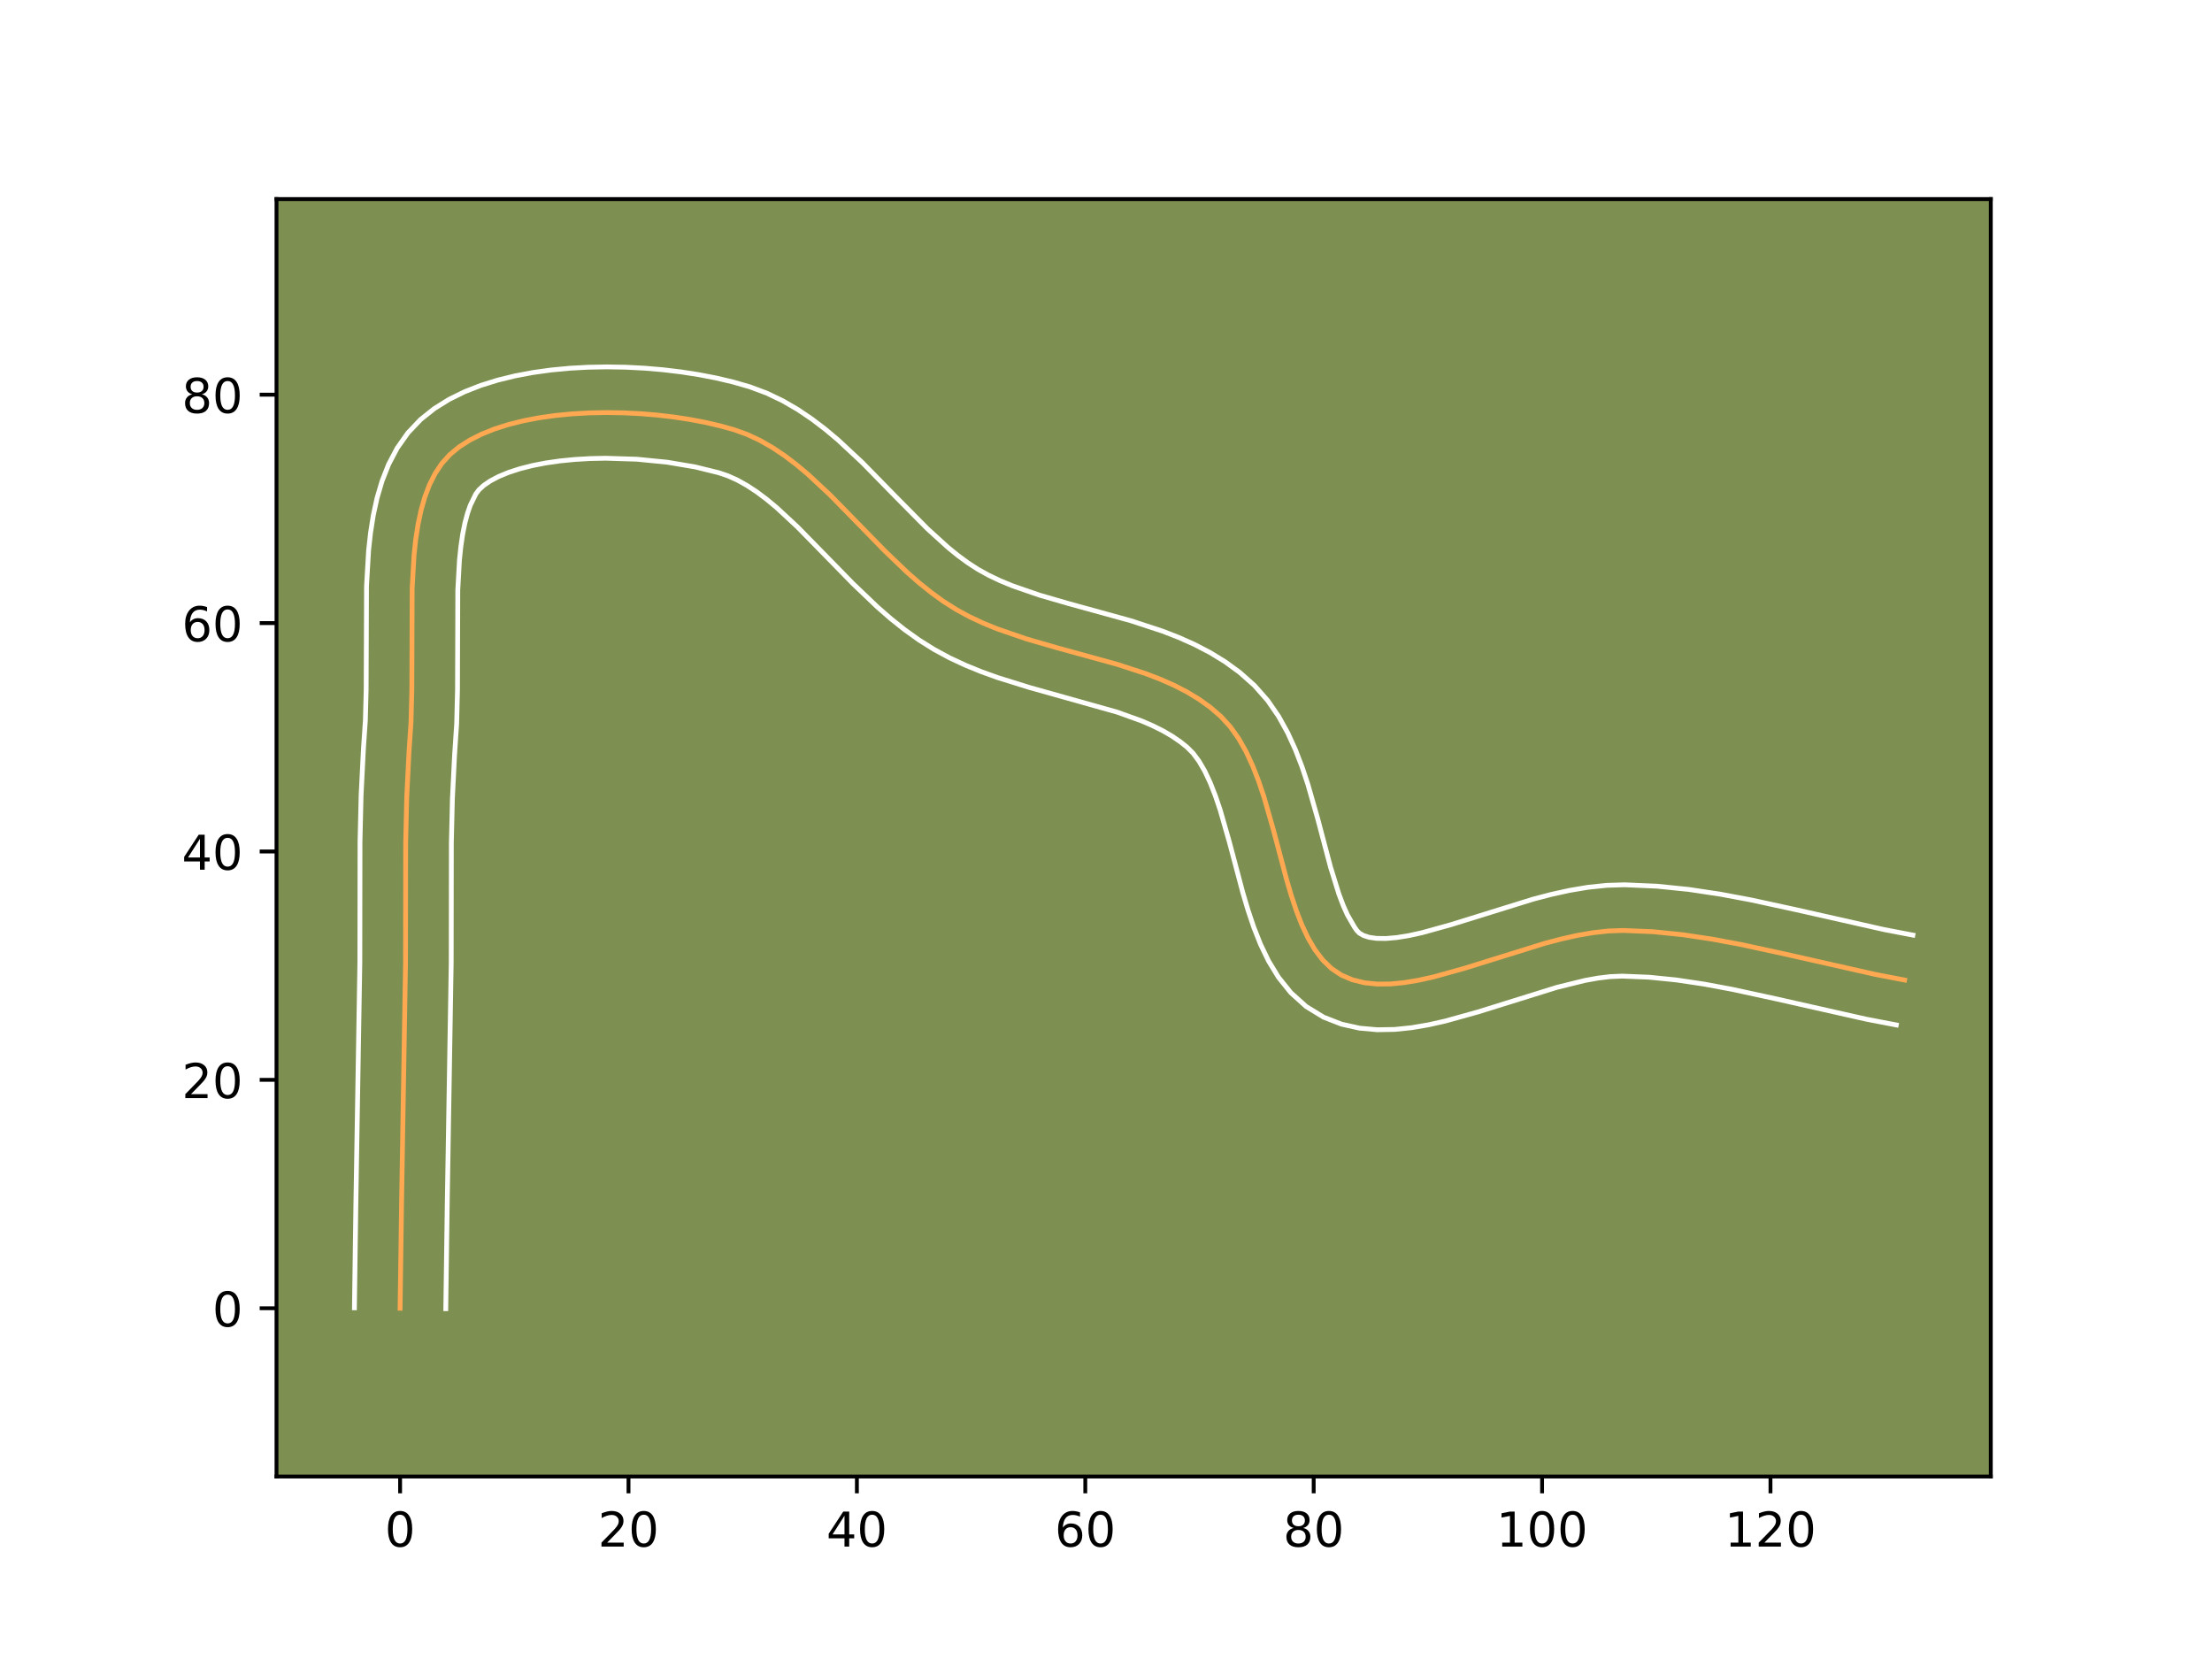 <?xml version="1.0" encoding="utf-8" standalone="no"?>
<!DOCTYPE svg PUBLIC "-//W3C//DTD SVG 1.1//EN"
  "http://www.w3.org/Graphics/SVG/1.1/DTD/svg11.dtd">
<!-- Created with matplotlib (https://matplotlib.org/) -->
<svg height="345.6pt" version="1.1" viewBox="0 0 460.8 345.6" width="460.8pt" xmlns="http://www.w3.org/2000/svg" xmlns:xlink="http://www.w3.org/1999/xlink">
 <defs>
  <style type="text/css">*{stroke-linecap:butt;stroke-linejoin:round;}</style>
 </defs>
 <g id="figure_1">
  <g id="patch_1">
   <path d="M 0 345.6 
L 460.8 345.6 
L 460.8 0 
L 0 0 
z
" style="fill:#ffffff;"/>
  </g>
  <g id="axes_1">
   <g id="patch_2">
    <path d="M 57.6 307.584 
L 414.72 307.584 
L 414.72 41.472 
L 57.6 41.472 
z
" style="fill:#7d9051;"/>
   </g>
   <g id="matplotlib.axis_1">
    <g id="xtick_1">
     <g id="line2d_1">
      <defs>
       <path d="M 0 0 
L 0 3.5 
" id="md083da6770" style="stroke:#000000;stroke-width:0.8;"/>
      </defs>
      <g>
       <use style="stroke:#000000;stroke-width:0.8;" x="83.348" xlink:href="#md083da6770" y="307.584"/>
      </g>
     </g>
     <g id="text_1">
      <!-- 0 -->
      <g transform="translate(80.167 322.182)scale(0.1 -0.1)">
       <defs>
        <path d="M 31.781 66.406 
Q 24.172 66.406 20.328 58.906 
Q 16.5 51.422 16.5 36.375 
Q 16.5 21.391 20.328 13.891 
Q 24.172 6.391 31.781 6.391 
Q 39.453 6.391 43.281 13.891 
Q 47.125 21.391 47.125 36.375 
Q 47.125 51.422 43.281 58.906 
Q 39.453 66.406 31.781 66.406 
z
M 31.781 74.219 
Q 44.047 74.219 50.516 64.516 
Q 56.984 54.828 56.984 36.375 
Q 56.984 17.969 50.516 8.266 
Q 44.047 -1.422 31.781 -1.422 
Q 19.531 -1.422 13.062 8.266 
Q 6.594 17.969 6.594 36.375 
Q 6.594 54.828 13.062 64.516 
Q 19.531 74.219 31.781 74.219 
z
" id="DejaVuSans-48"/>
       </defs>
       <use xlink:href="#DejaVuSans-48"/>
      </g>
     </g>
    </g>
    <g id="xtick_2">
     <g id="line2d_2">
      <g>
       <use style="stroke:#000000;stroke-width:0.8;" x="130.927" xlink:href="#md083da6770" y="307.584"/>
      </g>
     </g>
     <g id="text_2">
      <!-- 20 -->
      <g transform="translate(124.565 322.182)scale(0.1 -0.1)">
       <defs>
        <path d="M 19.188 8.297 
L 53.609 8.297 
L 53.609 0 
L 7.328 0 
L 7.328 8.297 
Q 12.938 14.109 22.625 23.891 
Q 32.328 33.688 34.812 36.531 
Q 39.547 41.844 41.422 45.531 
Q 43.312 49.219 43.312 52.781 
Q 43.312 58.594 39.234 62.25 
Q 35.156 65.922 28.609 65.922 
Q 23.969 65.922 18.812 64.312 
Q 13.672 62.703 7.812 59.422 
L 7.812 69.391 
Q 13.766 71.781 18.938 73 
Q 24.125 74.219 28.422 74.219 
Q 39.75 74.219 46.484 68.547 
Q 53.219 62.891 53.219 53.422 
Q 53.219 48.922 51.531 44.891 
Q 49.859 40.875 45.406 35.406 
Q 44.188 33.984 37.641 27.219 
Q 31.109 20.453 19.188 8.297 
z
" id="DejaVuSans-50"/>
       </defs>
       <use xlink:href="#DejaVuSans-50"/>
       <use x="63.623" xlink:href="#DejaVuSans-48"/>
      </g>
     </g>
    </g>
    <g id="xtick_3">
     <g id="line2d_3">
      <g>
       <use style="stroke:#000000;stroke-width:0.8;" x="178.506" xlink:href="#md083da6770" y="307.584"/>
      </g>
     </g>
     <g id="text_3">
      <!-- 40 -->
      <g transform="translate(172.144 322.182)scale(0.1 -0.1)">
       <defs>
        <path d="M 37.797 64.312 
L 12.891 25.391 
L 37.797 25.391 
z
M 35.203 72.906 
L 47.609 72.906 
L 47.609 25.391 
L 58.016 25.391 
L 58.016 17.188 
L 47.609 17.188 
L 47.609 0 
L 37.797 0 
L 37.797 17.188 
L 4.891 17.188 
L 4.891 26.703 
z
" id="DejaVuSans-52"/>
       </defs>
       <use xlink:href="#DejaVuSans-52"/>
       <use x="63.623" xlink:href="#DejaVuSans-48"/>
      </g>
     </g>
    </g>
    <g id="xtick_4">
     <g id="line2d_4">
      <g>
       <use style="stroke:#000000;stroke-width:0.8;" x="226.086" xlink:href="#md083da6770" y="307.584"/>
      </g>
     </g>
     <g id="text_4">
      <!-- 60 -->
      <g transform="translate(219.723 322.182)scale(0.1 -0.1)">
       <defs>
        <path d="M 33.016 40.375 
Q 26.375 40.375 22.484 35.828 
Q 18.609 31.297 18.609 23.391 
Q 18.609 15.531 22.484 10.953 
Q 26.375 6.391 33.016 6.391 
Q 39.656 6.391 43.531 10.953 
Q 47.406 15.531 47.406 23.391 
Q 47.406 31.297 43.531 35.828 
Q 39.656 40.375 33.016 40.375 
z
M 52.594 71.297 
L 52.594 62.312 
Q 48.875 64.062 45.094 64.984 
Q 41.312 65.922 37.594 65.922 
Q 27.828 65.922 22.672 59.328 
Q 17.531 52.734 16.797 39.406 
Q 19.672 43.656 24.016 45.922 
Q 28.375 48.188 33.594 48.188 
Q 44.578 48.188 50.953 41.516 
Q 57.328 34.859 57.328 23.391 
Q 57.328 12.156 50.688 5.359 
Q 44.047 -1.422 33.016 -1.422 
Q 20.359 -1.422 13.672 8.266 
Q 6.984 17.969 6.984 36.375 
Q 6.984 53.656 15.188 63.938 
Q 23.391 74.219 37.203 74.219 
Q 40.922 74.219 44.703 73.484 
Q 48.484 72.75 52.594 71.297 
z
" id="DejaVuSans-54"/>
       </defs>
       <use xlink:href="#DejaVuSans-54"/>
       <use x="63.623" xlink:href="#DejaVuSans-48"/>
      </g>
     </g>
    </g>
    <g id="xtick_5">
     <g id="line2d_5">
      <g>
       <use style="stroke:#000000;stroke-width:0.8;" x="273.665" xlink:href="#md083da6770" y="307.584"/>
      </g>
     </g>
     <g id="text_5">
      <!-- 80 -->
      <g transform="translate(267.302 322.182)scale(0.1 -0.1)">
       <defs>
        <path d="M 31.781 34.625 
Q 24.75 34.625 20.719 30.859 
Q 16.703 27.094 16.703 20.516 
Q 16.703 13.922 20.719 10.156 
Q 24.75 6.391 31.781 6.391 
Q 38.812 6.391 42.859 10.172 
Q 46.922 13.969 46.922 20.516 
Q 46.922 27.094 42.891 30.859 
Q 38.875 34.625 31.781 34.625 
z
M 21.922 38.812 
Q 15.578 40.375 12.031 44.719 
Q 8.5 49.078 8.5 55.328 
Q 8.5 64.062 14.719 69.141 
Q 20.953 74.219 31.781 74.219 
Q 42.672 74.219 48.875 69.141 
Q 55.078 64.062 55.078 55.328 
Q 55.078 49.078 51.531 44.719 
Q 48 40.375 41.703 38.812 
Q 48.828 37.156 52.797 32.312 
Q 56.781 27.484 56.781 20.516 
Q 56.781 9.906 50.312 4.234 
Q 43.844 -1.422 31.781 -1.422 
Q 19.734 -1.422 13.25 4.234 
Q 6.781 9.906 6.781 20.516 
Q 6.781 27.484 10.781 32.312 
Q 14.797 37.156 21.922 38.812 
z
M 18.312 54.391 
Q 18.312 48.734 21.844 45.562 
Q 25.391 42.391 31.781 42.391 
Q 38.141 42.391 41.719 45.562 
Q 45.312 48.734 45.312 54.391 
Q 45.312 60.062 41.719 63.234 
Q 38.141 66.406 31.781 66.406 
Q 25.391 66.406 21.844 63.234 
Q 18.312 60.062 18.312 54.391 
z
" id="DejaVuSans-56"/>
       </defs>
       <use xlink:href="#DejaVuSans-56"/>
       <use x="63.623" xlink:href="#DejaVuSans-48"/>
      </g>
     </g>
    </g>
    <g id="xtick_6">
     <g id="line2d_6">
      <g>
       <use style="stroke:#000000;stroke-width:0.8;" x="321.244" xlink:href="#md083da6770" y="307.584"/>
      </g>
     </g>
     <g id="text_6">
      <!-- 100 -->
      <g transform="translate(311.7 322.182)scale(0.1 -0.1)">
       <defs>
        <path d="M 12.406 8.297 
L 28.516 8.297 
L 28.516 63.922 
L 10.984 60.406 
L 10.984 69.391 
L 28.422 72.906 
L 38.281 72.906 
L 38.281 8.297 
L 54.391 8.297 
L 54.391 0 
L 12.406 0 
z
" id="DejaVuSans-49"/>
       </defs>
       <use xlink:href="#DejaVuSans-49"/>
       <use x="63.623" xlink:href="#DejaVuSans-48"/>
       <use x="127.246" xlink:href="#DejaVuSans-48"/>
      </g>
     </g>
    </g>
    <g id="xtick_7">
     <g id="line2d_7">
      <g>
       <use style="stroke:#000000;stroke-width:0.8;" x="368.823" xlink:href="#md083da6770" y="307.584"/>
      </g>
     </g>
     <g id="text_7">
      <!-- 120 -->
      <g transform="translate(359.279 322.182)scale(0.1 -0.1)">
       <use xlink:href="#DejaVuSans-49"/>
       <use x="63.623" xlink:href="#DejaVuSans-50"/>
       <use x="127.246" xlink:href="#DejaVuSans-48"/>
      </g>
     </g>
    </g>
   </g>
   <g id="matplotlib.axis_2">
    <g id="ytick_1">
     <g id="line2d_8">
      <defs>
       <path d="M 0 0 
L -3.5 0 
" id="m4dce7ddad5" style="stroke:#000000;stroke-width:0.8;"/>
      </defs>
      <g>
       <use style="stroke:#000000;stroke-width:0.8;" x="57.6" xlink:href="#m4dce7ddad5" y="272.534"/>
      </g>
     </g>
     <g id="text_8">
      <!-- 0 -->
      <g transform="translate(44.237 276.333)scale(0.1 -0.1)">
       <use xlink:href="#DejaVuSans-48"/>
      </g>
     </g>
    </g>
    <g id="ytick_2">
     <g id="line2d_9">
      <g>
       <use style="stroke:#000000;stroke-width:0.8;" x="57.6" xlink:href="#m4dce7ddad5" y="224.955"/>
      </g>
     </g>
     <g id="text_9">
      <!-- 20 -->
      <g transform="translate(37.875 228.754)scale(0.1 -0.1)">
       <use xlink:href="#DejaVuSans-50"/>
       <use x="63.623" xlink:href="#DejaVuSans-48"/>
      </g>
     </g>
    </g>
    <g id="ytick_3">
     <g id="line2d_10">
      <g>
       <use style="stroke:#000000;stroke-width:0.8;" x="57.6" xlink:href="#m4dce7ddad5" y="177.376"/>
      </g>
     </g>
     <g id="text_10">
      <!-- 40 -->
      <g transform="translate(37.875 181.175)scale(0.1 -0.1)">
       <use xlink:href="#DejaVuSans-52"/>
       <use x="63.623" xlink:href="#DejaVuSans-48"/>
      </g>
     </g>
    </g>
    <g id="ytick_4">
     <g id="line2d_11">
      <g>
       <use style="stroke:#000000;stroke-width:0.8;" x="57.6" xlink:href="#m4dce7ddad5" y="129.797"/>
      </g>
     </g>
     <g id="text_11">
      <!-- 60 -->
      <g transform="translate(37.875 133.596)scale(0.1 -0.1)">
       <use xlink:href="#DejaVuSans-54"/>
       <use x="63.623" xlink:href="#DejaVuSans-48"/>
      </g>
     </g>
    </g>
    <g id="ytick_5">
     <g id="line2d_12">
      <g>
       <use style="stroke:#000000;stroke-width:0.8;" x="57.6" xlink:href="#m4dce7ddad5" y="82.218"/>
      </g>
     </g>
     <g id="text_12">
      <!-- 80 -->
      <g transform="translate(37.875 86.017)scale(0.1 -0.1)">
       <use xlink:href="#DejaVuSans-56"/>
       <use x="63.623" xlink:href="#DejaVuSans-48"/>
      </g>
     </g>
    </g>
   </g>
   <g id="line2d_13">
    <path clip-path="url(#pb6c59c5fe7)" d="M 83.348 272.534 
L 83.654 250.625 
L 84.478 200.54 
L 84.51 175.471 
L 84.731 166.086 
L 85.198 156.721 
L 85.622 150.421 
L 85.791 143.709 
L 85.86 122.498 
L 86.248 115.688 
L 86.596 112.436 
L 87.073 109.318 
L 87.697 106.356 
L 88.488 103.574 
L 89.465 100.995 
L 90.646 98.643 
L 92.052 96.54 
L 93.701 94.709 
L 95.633 93.112 
L 97.855 91.689 
L 100.339 90.436 
L 103.058 89.349 
L 105.984 88.421 
L 109.088 87.648 
L 112.342 87.026 
L 115.719 86.55 
L 119.191 86.214 
L 122.729 86.014 
L 126.306 85.945 
L 129.893 86.002 
L 133.463 86.18 
L 136.988 86.475 
L 140.439 86.882 
L 143.788 87.395 
L 147.009 88.01 
L 150.071 88.722 
L 152.949 89.526 
L 155.677 90.509 
L 158.319 91.745 
L 160.882 93.209 
L 163.378 94.875 
L 165.815 96.718 
L 168.203 98.712 
L 172.871 103.056 
L 179.747 110.077 
L 184.358 114.801 
L 189.081 119.323 
L 191.508 121.445 
L 193.992 123.441 
L 196.542 125.286 
L 199.169 126.954 
L 201.9 128.443 
L 204.746 129.781 
L 207.691 130.988 
L 213.808 133.092 
L 220.115 134.92 
L 232.753 138.398 
L 238.812 140.377 
L 241.717 141.498 
L 244.516 142.733 
L 247.192 144.104 
L 249.728 145.631 
L 252.107 147.334 
L 254.312 149.233 
L 256.3 151.406 
L 258.056 153.888 
L 259.608 156.637 
L 260.984 159.612 
L 262.213 162.771 
L 263.321 166.074 
L 265.288 172.941 
L 268.032 183.277 
L 269.003 186.565 
L 270.049 189.706 
L 271.197 192.659 
L 272.475 195.381 
L 273.912 197.831 
L 275.534 199.967 
L 277.37 201.749 
L 279.447 203.135 
L 281.745 204.112 
L 284.215 204.721 
L 286.842 204.998 
L 289.612 204.98 
L 292.509 204.701 
L 295.519 204.199 
L 298.626 203.51 
L 305.077 201.715 
L 321.885 196.49 
L 325.245 195.608 
L 328.57 194.865 
L 331.846 194.297 
L 335.057 193.94 
L 338.189 193.831 
L 344.361 194.091 
L 350.53 194.717 
L 356.697 195.641 
L 362.862 196.794 
L 372.107 198.803 
L 390.595 202.974 
L 396.759 204.159 
L 396.759 204.159 
" style="fill:none;stroke:#fea952;stroke-linecap:square;"/>
   </g>
   <g id="line2d_14">
    <path clip-path="url(#pb6c59c5fe7)" d="M 73.833 272.443 
L 74.14 250.45 
L 74.962 200.551 
L 74.995 175.314 
L 75.222 165.708 
L 75.707 156.034 
L 76.112 150.088 
L 76.275 143.684 
L 76.353 122.088 
L 76.786 114.674 
L 77.19 110.998 
L 77.762 107.355 
L 78.544 103.754 
L 79.589 100.204 
L 80.961 96.724 
L 82.735 93.355 
L 84.982 90.17 
L 87.637 87.376 
L 90.502 85.098 
L 93.57 83.193 
L 96.805 81.601 
L 100.182 80.278 
L 103.686 79.187 
L 107.301 78.302 
L 111.013 77.604 
L 114.803 77.078 
L 118.654 76.713 
L 122.546 76.5 
L 126.457 76.43 
L 130.368 76.498 
L 134.256 76.698 
L 138.1 77.025 
L 141.879 77.476 
L 145.573 78.048 
L 149.163 78.741 
L 152.632 79.557 
L 156.175 80.573 
L 159.711 81.89 
L 163.037 83.481 
L 166.166 85.294 
L 169.117 87.285 
L 171.915 89.414 
L 174.581 91.65 
L 179.599 96.325 
L 186.587 103.461 
L 193.196 110.145 
L 197.469 114.027 
L 199.569 115.731 
L 201.644 117.253 
L 203.724 118.599 
L 205.947 119.831 
L 208.355 120.976 
L 210.934 122.042 
L 216.534 123.975 
L 222.601 125.734 
L 235.577 129.311 
L 242.237 131.499 
L 245.56 132.792 
L 248.854 134.264 
L 252.099 135.951 
L 255.266 137.893 
L 258.317 140.124 
L 261.334 142.811 
L 264.068 145.91 
L 266.342 149.209 
L 268.244 152.641 
L 269.853 156.164 
L 271.234 159.744 
L 272.439 163.352 
L 274.492 170.524 
L 277.159 180.582 
L 278.918 186.258 
L 279.811 188.614 
L 280.685 190.568 
L 282.162 193.139 
L 282.65 193.833 
L 283.171 194.378 
L 284.023 194.873 
L 285.213 195.258 
L 286.777 195.483 
L 288.701 195.507 
L 290.944 195.315 
L 293.459 194.909 
L 296.204 194.308 
L 302.244 192.631 
L 319.469 187.286 
L 323.17 186.321 
L 326.945 185.489 
L 330.796 184.839 
L 334.726 184.43 
L 338.435 184.318 
L 345.196 184.612 
L 351.842 185.292 
L 358.375 186.275 
L 364.799 187.478 
L 374.242 189.53 
L 392.457 193.642 
L 398.487 194.801 
L 398.487 194.801 
" style="fill:none;stroke:#ffffff;stroke-linecap:square;"/>
   </g>
   <g id="line2d_15">
    <path clip-path="url(#pb6c59c5fe7)" d="M 92.864 272.626 
L 93.168 250.801 
L 93.994 200.53 
L 94.024 175.627 
L 94.239 166.464 
L 94.689 157.408 
L 95.132 150.754 
L 95.306 143.735 
L 95.367 122.908 
L 95.71 116.701 
L 96.003 113.874 
L 96.384 111.281 
L 96.85 108.959 
L 97.387 106.945 
L 97.968 105.267 
L 99.122 102.909 
L 99.766 102.042 
L 100.764 101.126 
L 102.139 100.186 
L 103.874 99.271 
L 105.935 98.419 
L 108.282 97.655 
L 110.874 96.995 
L 113.672 96.449 
L 116.636 96.021 
L 119.728 95.715 
L 122.913 95.528 
L 126.154 95.46 
L 132.67 95.663 
L 138.998 96.288 
L 144.854 97.278 
L 149.723 98.478 
L 151.644 99.128 
L 153.601 100.009 
L 155.599 101.123 
L 157.638 102.465 
L 159.715 104.021 
L 161.826 105.775 
L 166.144 109.786 
L 172.907 116.692 
L 177.693 121.592 
L 182.817 126.486 
L 185.547 128.863 
L 188.415 131.151 
L 191.441 133.319 
L 194.614 135.309 
L 197.852 137.055 
L 201.137 138.585 
L 204.448 139.934 
L 207.769 141.132 
L 214.375 143.192 
L 232.733 148.352 
L 237.874 150.203 
L 240.177 151.202 
L 242.284 152.257 
L 244.189 153.369 
L 245.896 154.543 
L 247.29 155.656 
L 248.532 156.903 
L 249.77 158.567 
L 250.972 160.633 
L 252.115 163.061 
L 253.191 165.799 
L 254.203 168.795 
L 256.084 175.358 
L 258.906 185.972 
L 259.975 189.571 
L 261.18 193.155 
L 262.584 196.704 
L 264.266 200.193 
L 266.333 203.585 
L 268.906 206.796 
L 272.089 209.666 
L 275.723 211.892 
L 279.467 213.351 
L 283.217 214.185 
L 286.907 214.514 
L 290.522 214.452 
L 294.074 214.087 
L 297.578 213.489 
L 301.049 212.712 
L 307.91 210.8 
L 324.301 205.694 
L 330.196 204.241 
L 332.896 203.754 
L 335.388 203.45 
L 337.942 203.344 
L 343.526 203.57 
L 349.219 204.142 
L 355.019 205.008 
L 360.924 206.111 
L 369.971 208.076 
L 388.732 212.306 
L 395.031 213.516 
L 395.031 213.516 
" style="fill:none;stroke:#ffffff;stroke-linecap:square;"/>
   </g>
   <g id="patch_3">
    <path d="M 57.6 307.584 
L 57.6 41.472 
" style="fill:none;stroke:#000000;stroke-linecap:square;stroke-linejoin:miter;stroke-width:0.8;"/>
   </g>
   <g id="patch_4">
    <path d="M 414.72 307.584 
L 414.72 41.472 
" style="fill:none;stroke:#000000;stroke-linecap:square;stroke-linejoin:miter;stroke-width:0.8;"/>
   </g>
   <g id="patch_5">
    <path d="M 57.6 307.584 
L 414.72 307.584 
" style="fill:none;stroke:#000000;stroke-linecap:square;stroke-linejoin:miter;stroke-width:0.8;"/>
   </g>
   <g id="patch_6">
    <path d="M 57.6 41.472 
L 414.72 41.472 
" style="fill:none;stroke:#000000;stroke-linecap:square;stroke-linejoin:miter;stroke-width:0.8;"/>
   </g>
  </g>
 </g>
 <defs>
  <clipPath id="pb6c59c5fe7">
   <rect height="266.112" width="357.12" x="57.6" y="41.472"/>
  </clipPath>
 </defs>
</svg>
